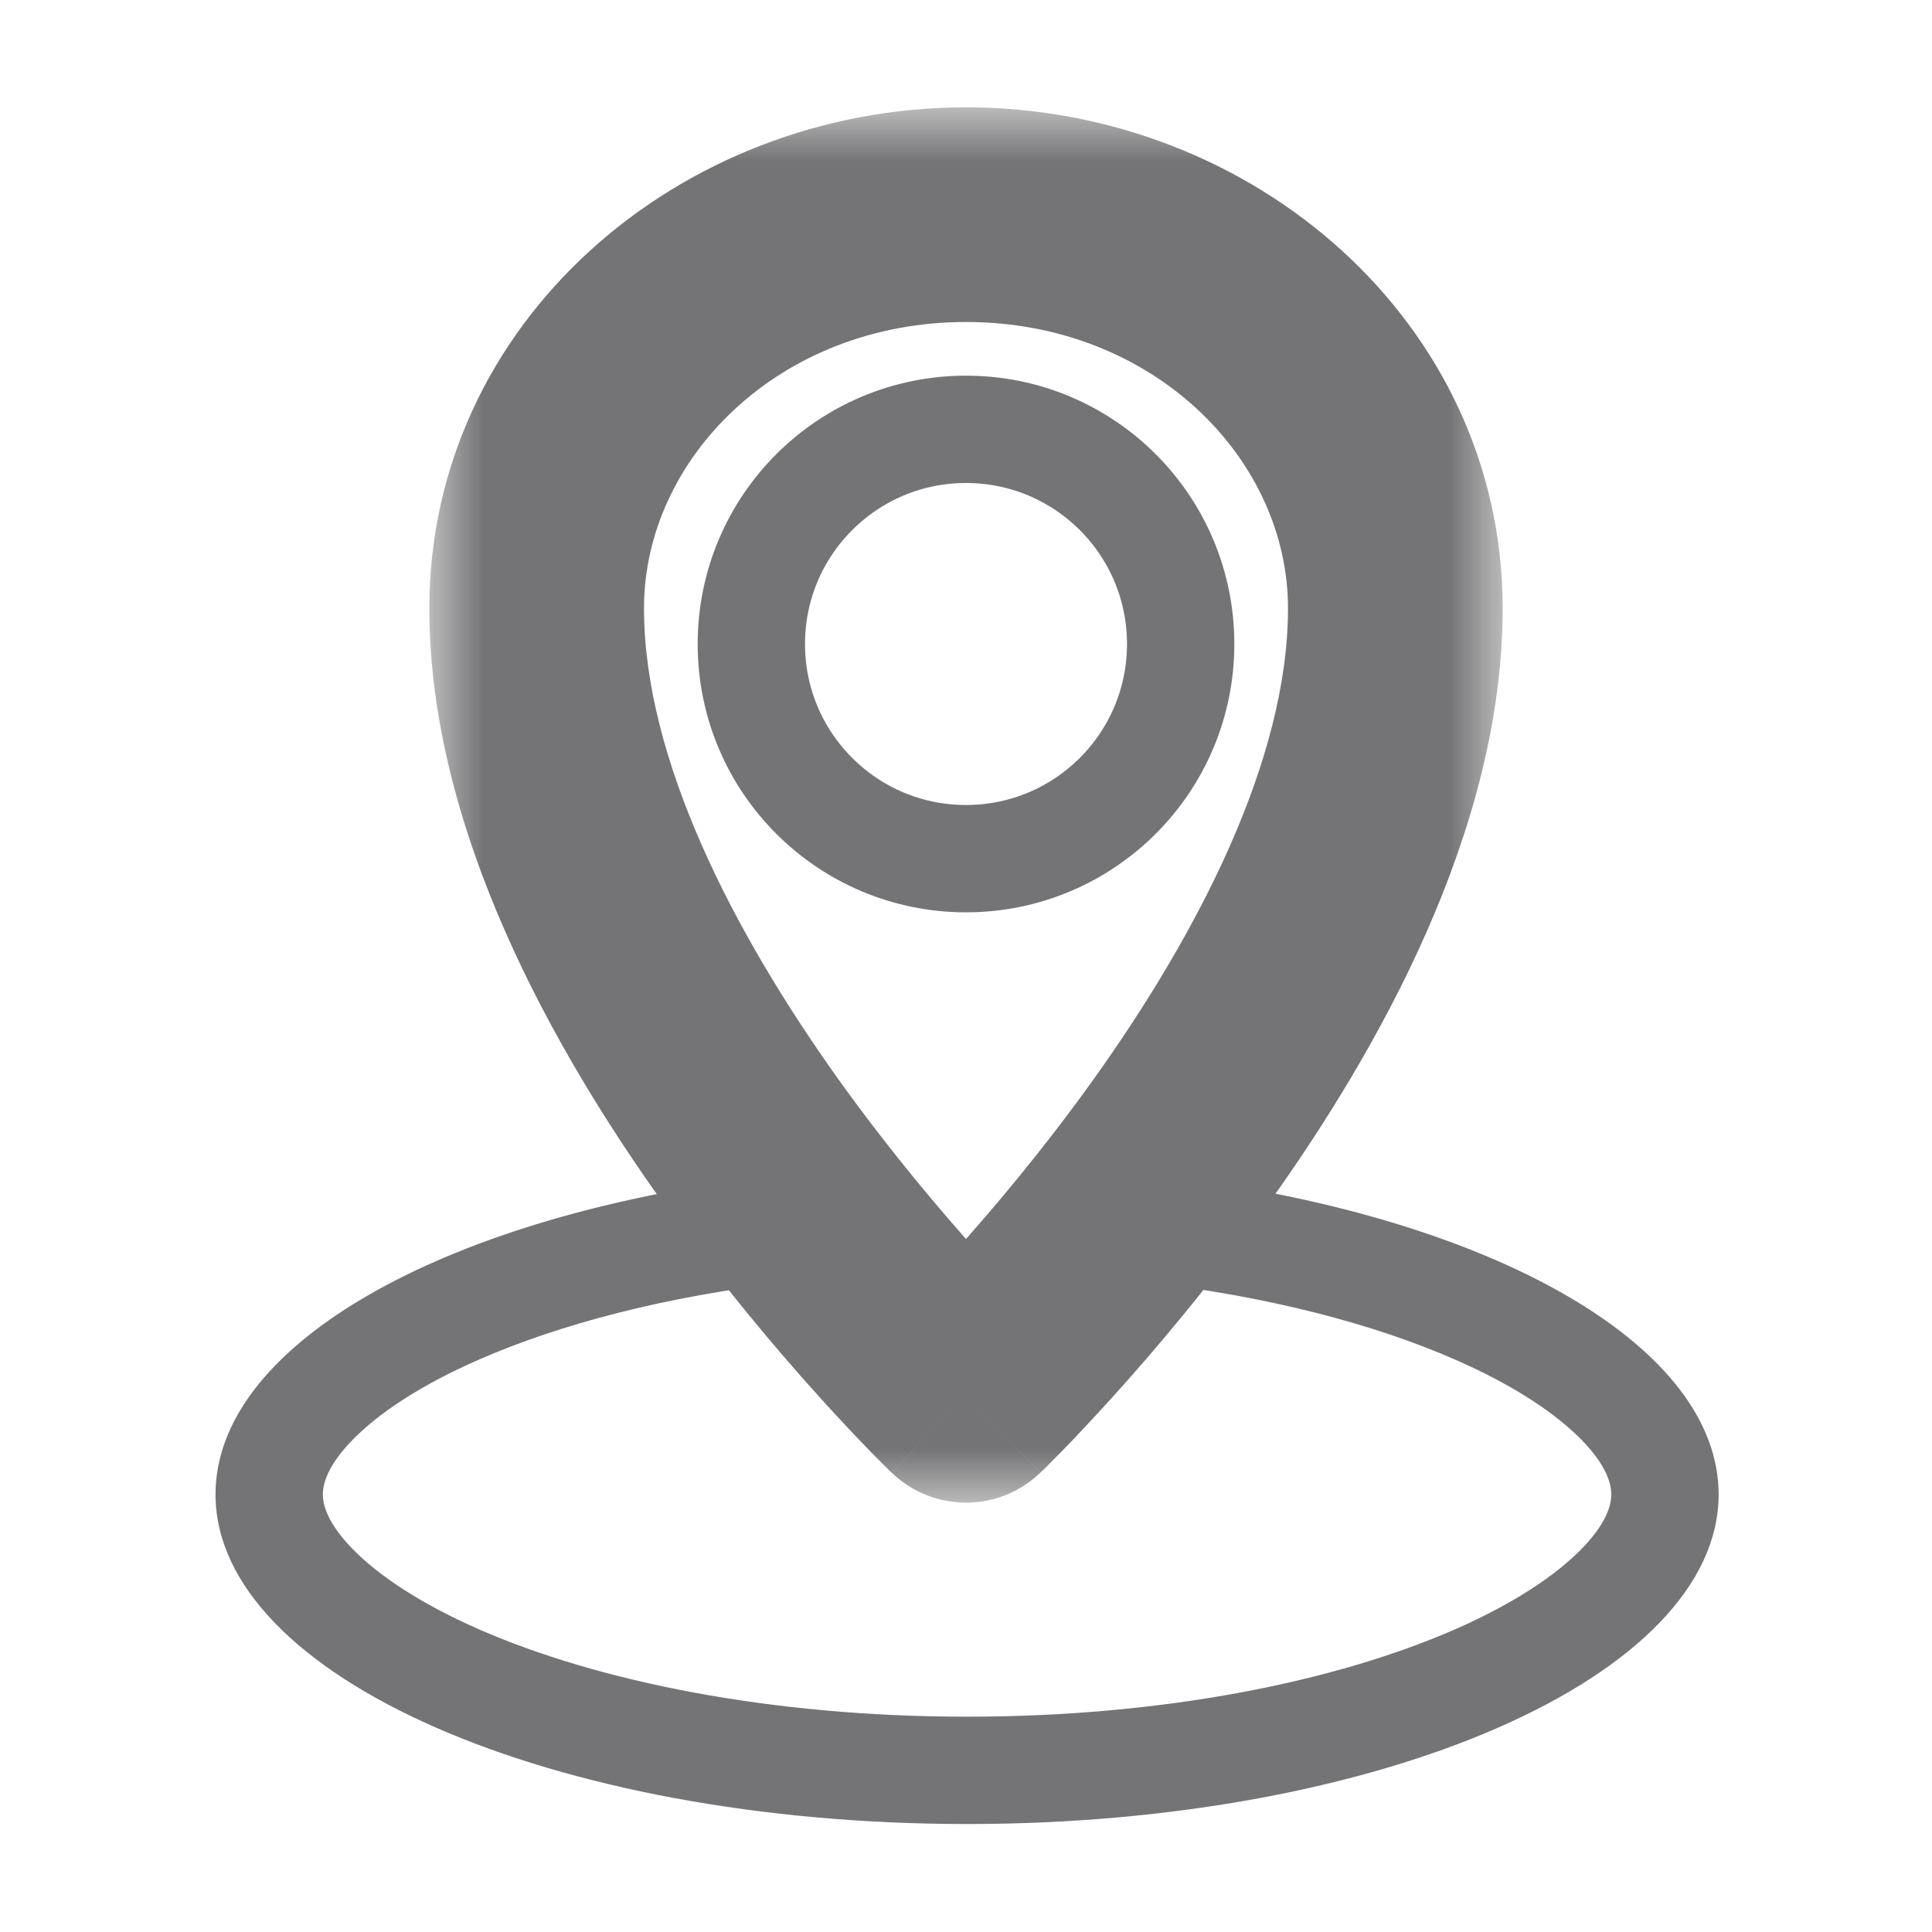 <svg width="18" height="18" viewBox="0 0 18 18" fill="none" xmlns="http://www.w3.org/2000/svg">
<mask id="path-1-outside-1_1820_47404" maskUnits="userSpaceOnUse" x="4" y="1" width="10" height="13" fill="black">
<rect fill="white" x="4" y="1" width="10" height="13"/>
<path fill-rule="evenodd" clip-rule="evenodd" d="M9 13C9 13 13 9.15 13 5.667C13 3.642 11.209 2 9 2C6.791 2 5 3.642 5 5.667C5 9.15 9 13 9 13Z"/>
</mask>
<path d="M9 13L8.307 13.72C8.694 14.093 9.306 14.093 9.693 13.72L9 13ZM9 13C9.693 13.72 9.694 13.72 9.694 13.72C9.694 13.72 9.694 13.72 9.694 13.72C9.695 13.719 9.695 13.719 9.695 13.719C9.696 13.718 9.698 13.717 9.699 13.715C9.702 13.713 9.705 13.709 9.71 13.704C9.719 13.695 9.733 13.682 9.749 13.666C9.782 13.633 9.829 13.586 9.888 13.526C10.005 13.406 10.17 13.232 10.367 13.014C10.761 12.579 11.286 11.959 11.813 11.221C12.836 9.792 14 7.739 14 5.667H12C12 7.077 11.164 8.691 10.187 10.058C9.714 10.718 9.24 11.279 8.883 11.674C8.705 11.871 8.558 12.025 8.456 12.129C8.406 12.181 8.366 12.22 8.341 12.246C8.328 12.258 8.319 12.268 8.313 12.273C8.31 12.276 8.308 12.278 8.307 12.279C8.306 12.28 8.306 12.28 8.306 12.28C8.306 12.28 8.306 12.28 8.306 12.28C8.306 12.28 8.306 12.28 8.306 12.28C8.306 12.28 8.307 12.28 9 13ZM14 5.667C14 3.009 11.678 1 9 1V3C10.741 3 12 4.274 12 5.667H14ZM9 1C6.322 1 4 3.009 4 5.667H6C6 4.274 7.259 3 9 3V1ZM4 5.667C4 7.739 5.164 9.792 6.187 11.221C6.714 11.959 7.24 12.579 7.633 13.014C7.83 13.232 7.995 13.406 8.112 13.526C8.171 13.586 8.218 13.633 8.251 13.666C8.267 13.682 8.281 13.695 8.29 13.704C8.295 13.709 8.298 13.713 8.301 13.715C8.302 13.717 8.304 13.718 8.305 13.719C8.305 13.719 8.305 13.719 8.306 13.72C8.306 13.72 8.306 13.72 8.306 13.72C8.306 13.72 8.307 13.72 9 13C9.693 12.28 9.694 12.28 9.694 12.28C9.694 12.28 9.694 12.28 9.694 12.28C9.694 12.28 9.694 12.28 9.694 12.28C9.694 12.28 9.694 12.28 9.693 12.279C9.692 12.278 9.69 12.276 9.687 12.273C9.681 12.268 9.672 12.258 9.659 12.246C9.634 12.22 9.594 12.181 9.544 12.129C9.442 12.025 9.295 11.871 9.117 11.674C8.76 11.279 8.286 10.718 7.813 10.058C6.836 8.691 6 7.077 6 5.667H4Z" fill="#747476" mask="url(#path-1-outside-1_1820_47404)"/>
<path fill-rule="evenodd" clip-rule="evenodd" d="M9 8C10.105 8 11 7.105 11 6C11 4.895 10.105 4 9 4C7.895 4 7 4.895 7 6C7 7.105 7.895 8 9 8Z" stroke="#747476"/>
<path fill-rule="evenodd" clip-rule="evenodd" d="M7.342 11.946C6.209 12.076 5.22 12.335 4.46 12.668C3.902 12.912 3.513 13.178 3.278 13.422C3.047 13.661 3.008 13.829 3.008 13.923C3.008 14.017 3.047 14.185 3.278 14.424C3.513 14.668 3.902 14.934 4.46 15.179C5.573 15.667 7.181 15.994 9.01 15.994C10.838 15.994 12.446 15.667 13.559 15.179C14.117 14.934 14.506 14.668 14.742 14.424C14.973 14.185 15.012 14.017 15.012 13.923C15.012 13.829 14.973 13.661 14.742 13.422C14.506 13.178 14.117 12.912 13.559 12.668C12.8 12.335 11.811 12.076 10.679 11.946C10.847 11.651 11.022 11.337 11.199 11.005C13.994 11.408 16.012 12.562 16.012 13.923C16.012 15.619 12.877 16.994 9.01 16.994C5.143 16.994 2.008 15.619 2.008 13.923C2.008 12.562 4.026 11.408 6.822 11.005C6.998 11.337 7.173 11.651 7.342 11.946Z" fill="#747476"/>
</svg>
